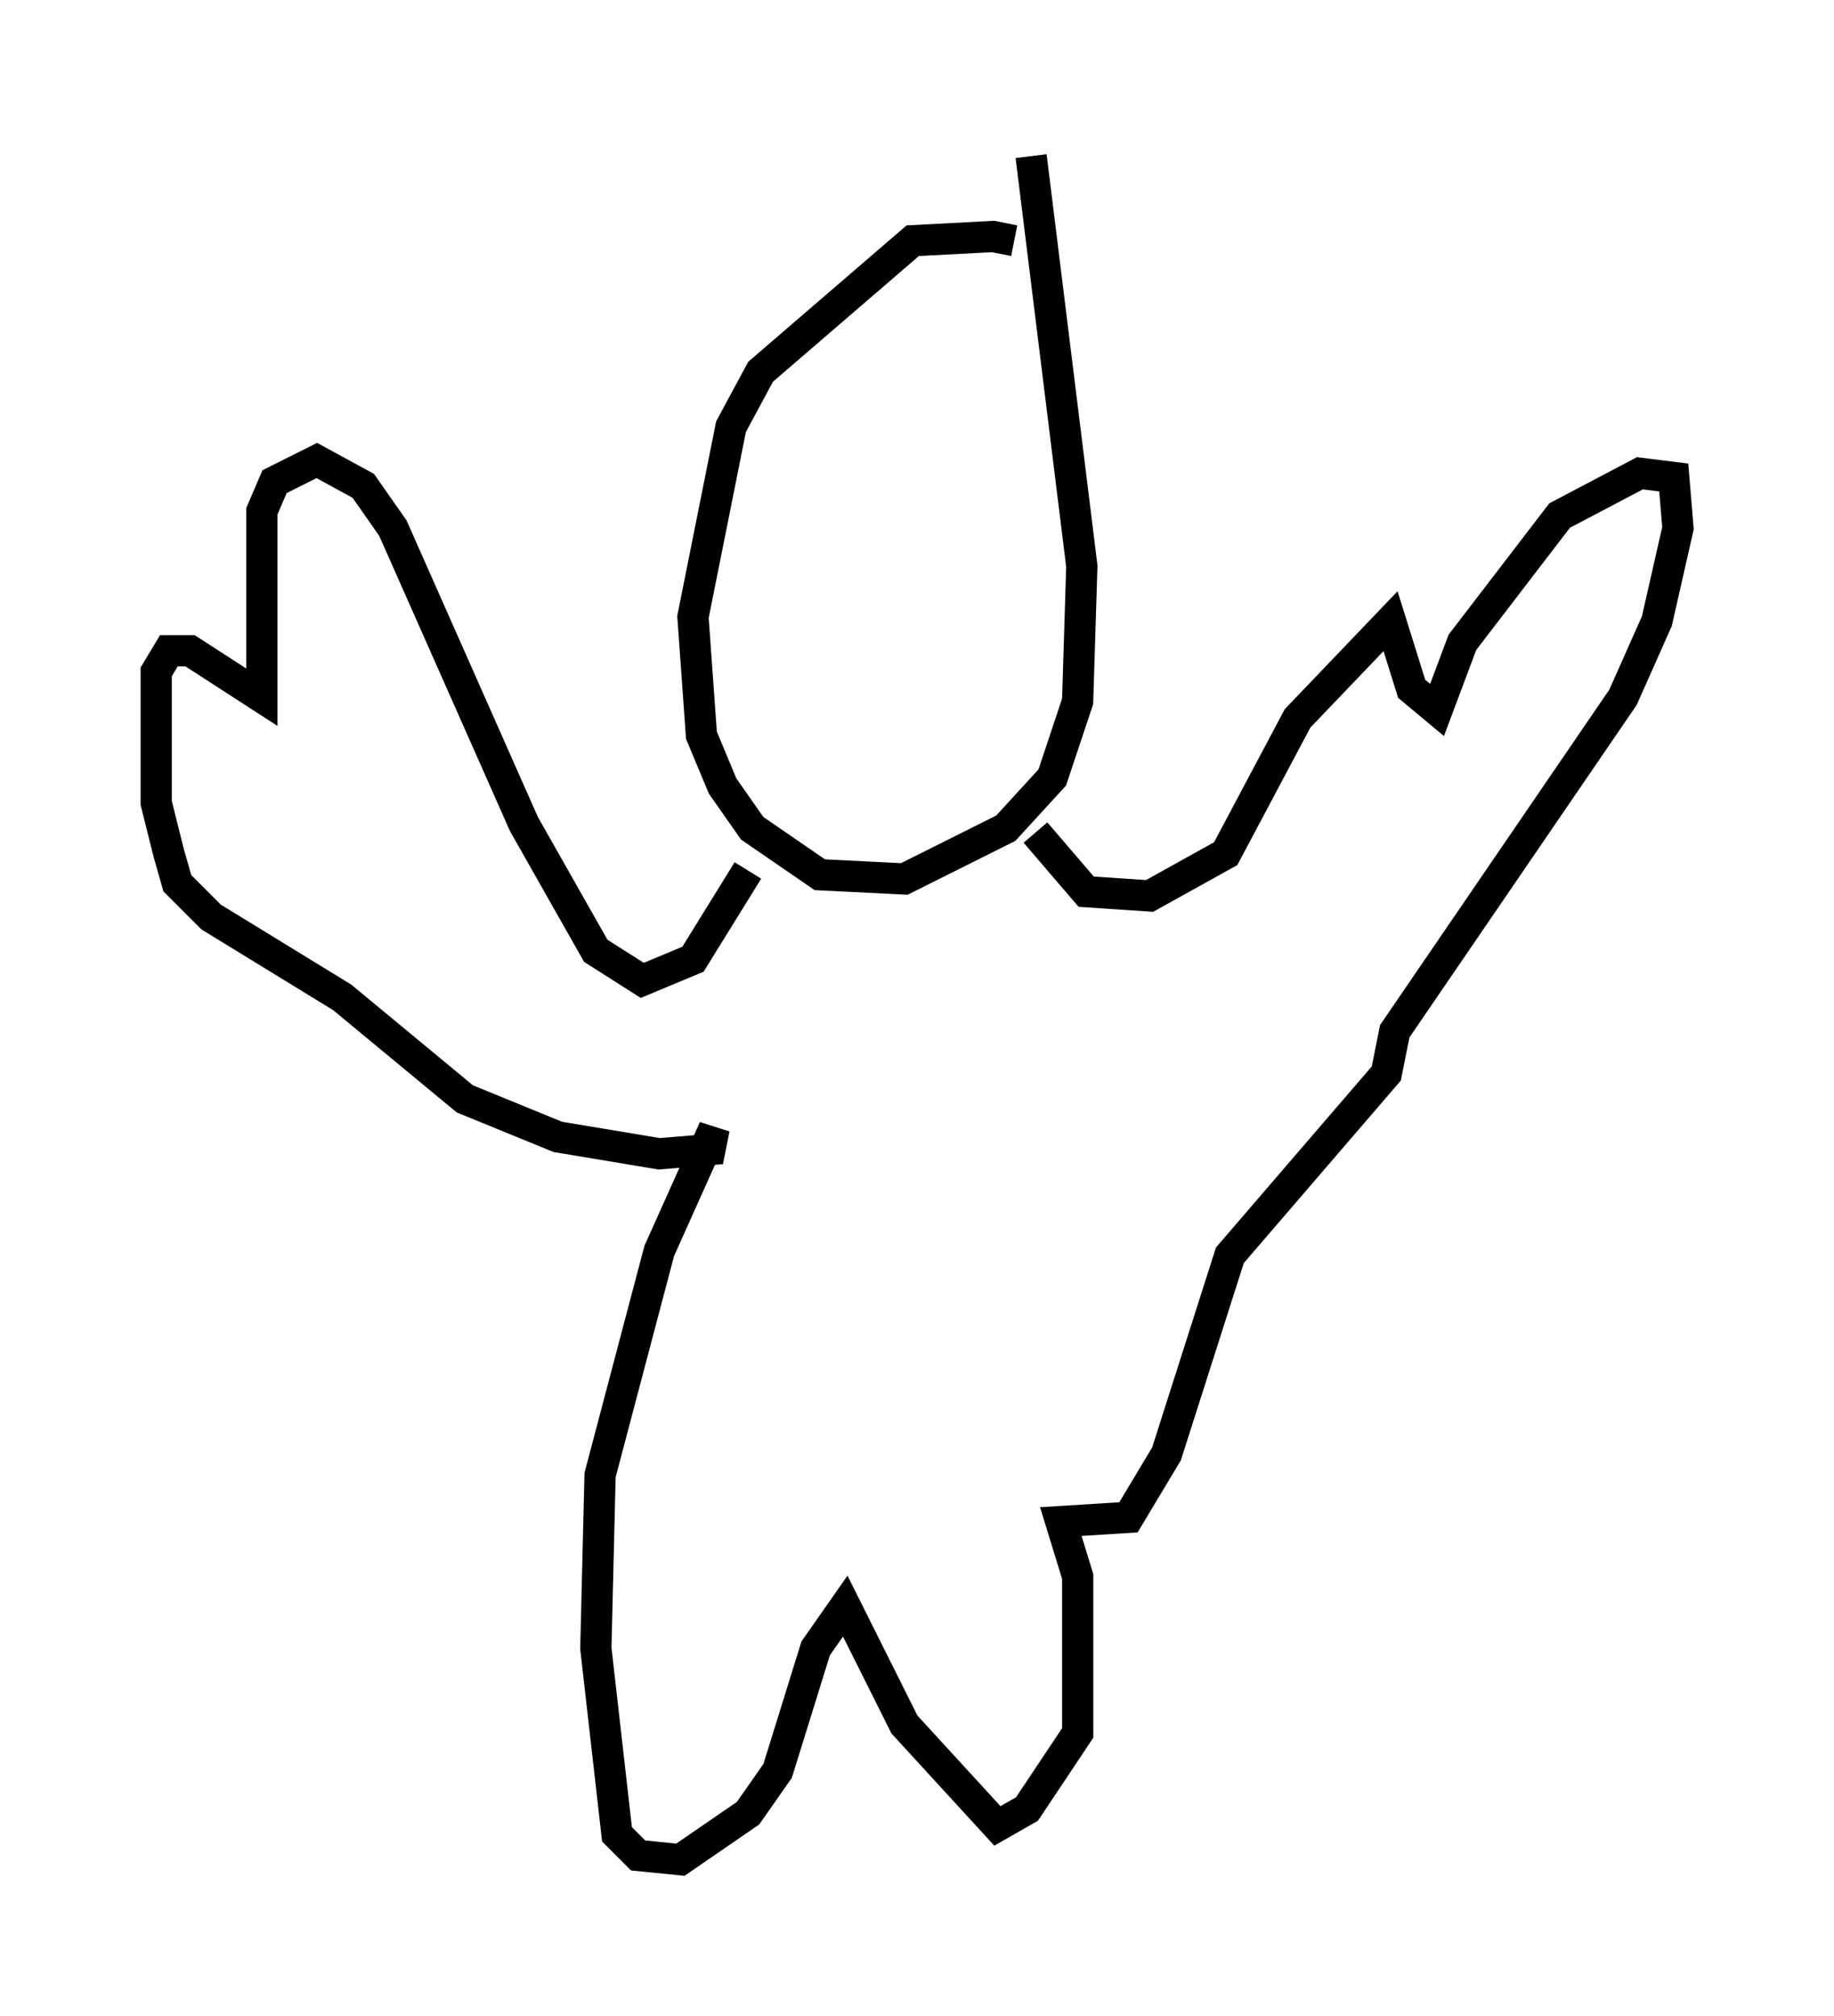 <?xml version="1.0" encoding="utf-8" ?>
<svg baseProfile="full" height="64.533" version="1.1" width="58.714" xmlns="http://www.w3.org/2000/svg" xmlns:ev="http://www.w3.org/2001/xml-events" xmlns:xlink="http://www.w3.org/1999/xlink"><defs /><rect fill="white" height="64.533" width="58.714" x="0" y="0" /><path d="M32.875, 8.383 m-0.406, -0.677 l-0.677, -0.135 -2.571, 0.135 l-4.871, 4.195 -0.947, 1.759 l-1.218, 6.089 0.271, 3.789 l0.677, 1.624 0.947, 1.353 l2.165, 1.488 2.706, 0.135 l3.248, -1.624 1.488, -1.624 l0.812, -2.436 0.135, -4.33 l-1.624, -13.126 m-9.066, 22.868 l-1.759, 2.842 -1.624, 0.677 l-1.488, -0.947 -2.3, -4.059 l-4.195, -9.472 -0.947, -1.353 l-1.488, -0.812 -1.353, 0.677 l-0.406, 0.947 0.0, 5.954 l-2.3, -1.488 -0.677, 0.0 l-0.406, 0.677 0.0, 4.195 l0.406, 1.624 0.271, 0.947 l1.083, 1.083 4.195, 2.571 l3.924, 3.248 2.977, 1.218 l3.248, 0.541 1.624, -0.135 l0.135, -0.677 -1.759, 3.924 l-1.894, 7.172 -0.135, 5.548 l0.677, 5.954 0.677, 0.677 l1.353, 0.135 2.165, -1.488 l0.947, -1.353 1.218, -3.924 l0.947, -1.353 1.894, 3.789 l2.977, 3.248 0.947, -0.541 l1.624, -2.436 0.0, -5.007 l-0.541, -1.759 2.165, -0.135 l1.218, -2.03 2.03, -6.36 l5.007, -5.819 0.271, -1.353 l7.307, -10.69 1.083, -2.436 l0.677, -2.977 -0.135, -1.624 l-1.083, -0.135 -2.571, 1.353 l-3.112, 4.059 -0.812, 2.165 l-0.812, -0.677 -0.677, -2.165 l-2.977, 3.112 -2.3, 4.33 l-2.436, 1.353 -2.03, -0.135 l-1.624, -1.894 " fill="none" stroke="black" stroke-width="1" /></svg>